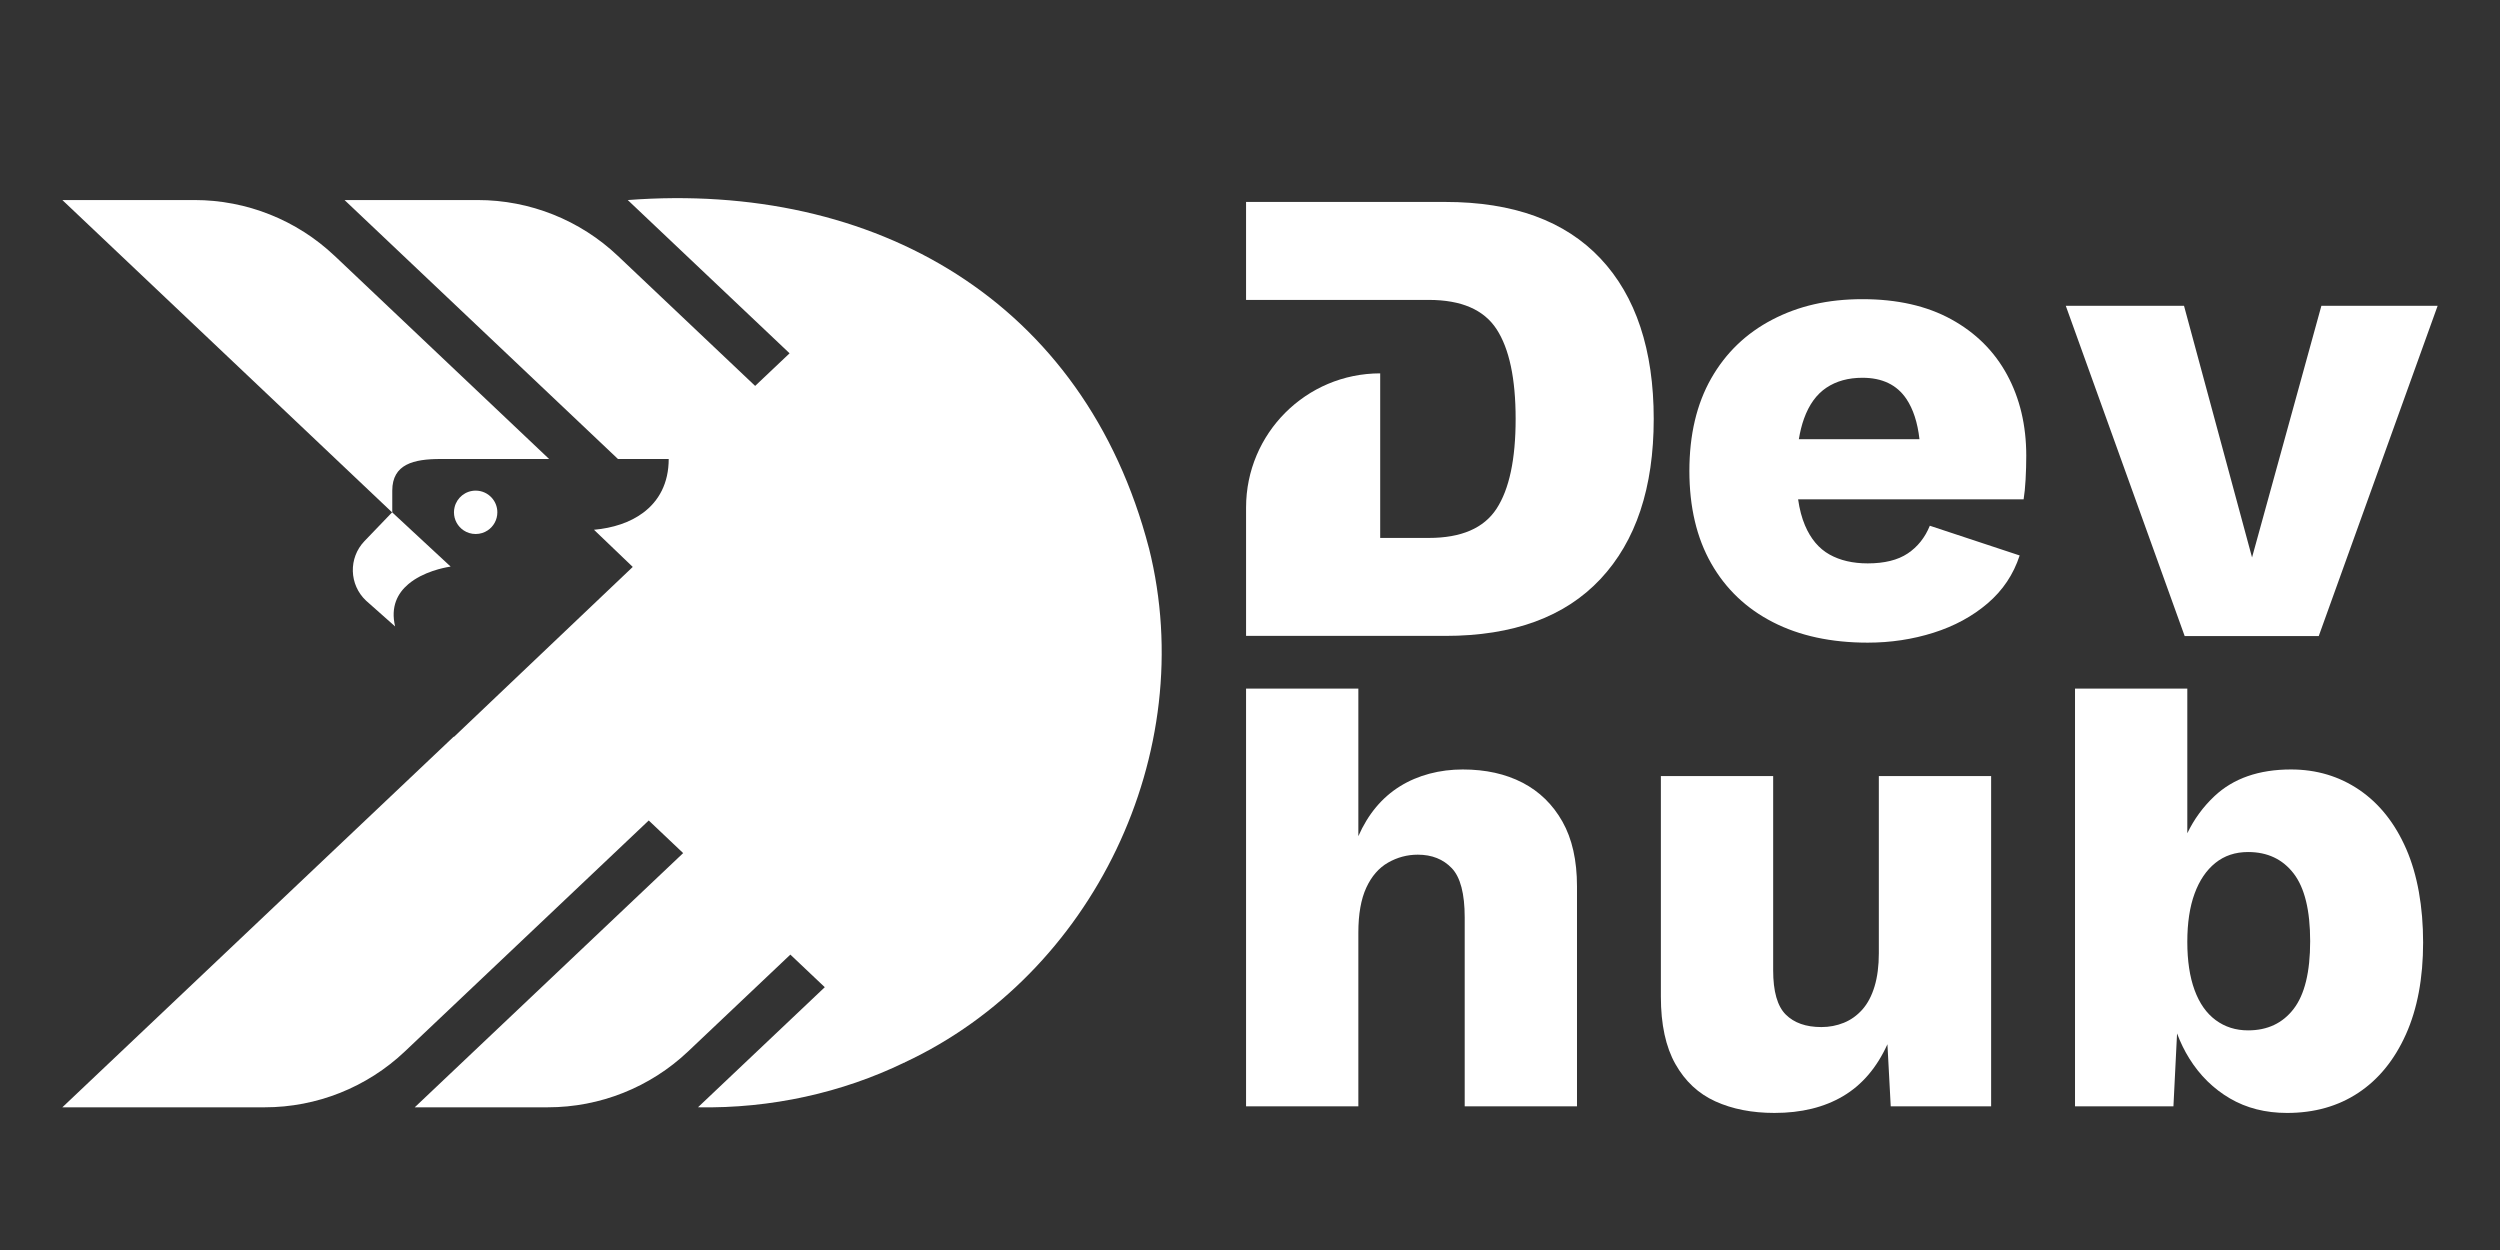 <?xml version="1.0" encoding="UTF-8"?><svg id="a" xmlns="http://www.w3.org/2000/svg" viewBox="0 0 3000 1500"><rect x="0" y="0" width="3000" height="1500" fill="#333333" stroke="none"/><defs><style>.b{fill:#fff;}</style></defs><g><path class="b" d="M401.52,307.03c-45.4-43-105.57-66.98-168.12-66.98H74.82c109.53,103.72,260.1,246.36,395.68,374.78l-33.11,34.46c-19.4,20.22-18.55,52.38,1.9,71.53l34.84,30.91c-5.63-23.73,3-39.85,15.74-50.66,17.74-15.14,43.5-20,49.58-20.95,.85-.15,1.33-.2,1.33-.2l-46.9-43.5-12.26-11.39-10.91-10.11v-26.18c0-31.86,25.85-37.94,57.72-37.94h130.5l-257.39-243.78Z"/><path class="b" d="M1378.71,657.71c-77.44-297.06-329.2-440.1-625.41-417.65l194.2,183.91-41.32,39.12-164.79-156.05c-45.4-43-105.57-66.98-168.12-66.98h-159.83l328.12,310.75h60.89c0,29.08-11.79,50.51-30.86,64.62-15.57,11.54-35.99,18.25-58.82,20.3l46.53,44.58-214.67,204.06-.12-.43L74.82,1328.77h242.83c62.55,0,122.72-23.98,168.12-66.98l292.71-277.22,41.3,39.14c-35.72,33.84-293.68,278.17-322.09,305.05h159.83c62.55,0,122.72-23.98,168.12-66.98l122.77-116.26,41.32,39.12-152.17,144.11c87.75,1.63,173.22-17.57,247.66-53.69l.25,.25,.63-.68h.03c224.28-104.89,354.28-370.52,292.61-616.95Z"/><path class="b" d="M545.51,608.65c-.5,1.98-.75,4.03-.75,6.13,0,9.04,4.58,16.97,11.56,21.65,4.13,2.78,9.11,4.38,14.47,4.38s10.36-1.6,14.49-4.38c6.96-4.68,11.54-12.61,11.54-21.65,0-6.78-2.58-12.94-6.83-17.57-4.76-5.21-11.59-8.46-19.2-8.46-12.26,0-22.55,8.48-25.28,19.9Z"/></g><g><path class="b" d="M2341.54,383.18c-29.33-16.11-64.87-24.18-106.61-24.18s-76.76,8.2-108.19,24.57c-31.44,16.39-55.88,39.9-73.32,70.55-17.44,30.65-26.16,67.65-26.16,110.97s8.72,80.33,26.16,110.97c17.44,30.65,42.13,54.17,74.11,70.54,31.97,16.39,69.88,24.57,113.74,24.57,27.47,0,53.76-3.96,78.87-11.89,25.09-7.93,46.77-19.68,65-35.27,18.23-15.58,31.04-34.74,38.44-57.47l-107.8-35.67c-5.82,14.27-14.66,25.36-26.55,33.29-11.89,7.93-27.88,11.89-47.95,11.89-17.97,0-33.29-3.57-45.97-10.7-12.68-7.13-22.47-18.75-29.33-34.88-3.81-8.93-6.56-19.37-8.26-31.31h270.61c1.05-6.34,1.85-14.27,2.38-23.78,.52-9.51,.79-19.02,.79-28.53,0-36.46-7.67-68.82-22.99-97.1-15.33-28.26-37.65-50.46-66.98-66.58Zm-149.81,82.04c11.89-7.93,26.28-11.89,43.2-11.89,23.78,0,41.34,8.46,52.71,25.36,8.22,12.24,13.45,28.37,15.72,48.35h-144.75c1.49-9.07,3.55-17.27,6.17-24.57,6.07-16.91,15.06-29.33,26.95-37.25Z"/><polygon class="b" points="2782.5 763.25 2925.18 366.93 2785.67 366.93 2702.45 668.92 2620.81 366.93 2478.93 366.93 2621.6 763.25 2782.5 763.25"/><path class="b" d="M1826.99,939.21c-20.35-10.56-44.26-15.85-71.73-15.85s-53.64,6.74-75.3,20.21c-21.67,13.47-38.32,33.43-49.94,59.84v-177.08h-134.75v501.27h134.75v-208.46c0-22.19,3.17-40.15,9.51-53.9,6.34-13.73,15.06-23.78,26.16-30.12,11.1-6.34,22.99-9.51,35.67-9.51,16.9,0,30.51,5.43,40.82,16.25,10.3,10.84,15.46,30.52,15.46,59.05v226.69h134.75v-263.95c0-31.17-5.82-57.07-17.44-77.68-11.63-20.61-27.62-36.19-47.95-46.77Z"/><path class="b" d="M2254.61,1143.71c0,15.33-1.72,28.67-5.15,40.03-3.44,11.37-8.32,20.61-14.66,27.74-6.34,7.13-13.75,12.42-22.19,15.85-8.46,3.44-17.44,5.15-26.95,5.15-18.5,0-32.77-5.02-42.8-15.06-10.04-10.03-15.06-27.74-15.06-53.11v-233.03h-134.75v264.74c0,33.29,5.81,60.24,17.44,80.85,11.62,20.61,27.61,35.54,47.95,44.78,20.34,9.24,43.99,13.87,70.94,13.87,32.23,0,59.71-6.74,82.43-20.21,22.71-13.47,40.42-34.21,53.11-62.22l3.96,74.51h120.48v-396.32h-134.75v212.42Z"/><path class="b" d="M2831.25,947.93c-24.05-16.37-51.4-24.57-82.04-24.57-38.58,0-69.23,10.7-91.94,32.1-13.58,12.78-24.39,27.61-32.5,44.45v-173.58h-134.75v501.27h118.1l4.35-87.49c3.95,10.6,8.81,20.62,14.67,30.03,12.68,20.35,28.93,36.34,48.75,47.95,19.82,11.62,42.67,17.44,68.56,17.44,32.76,0,61.29-8.05,85.6-24.18,24.3-16.11,43.32-39.5,57.07-70.15,13.73-30.64,20.61-67.37,20.61-110.18s-6.74-81.24-20.21-112.16c-13.47-30.91-32.24-54.56-56.27-70.94Zm-78.87,262.76c-13.21,17.18-31.44,25.76-54.69,25.76-14.8,0-27.74-4.09-38.84-12.29-11.1-8.19-19.56-20.21-25.36-36.07-5.82-15.85-8.72-35.14-8.72-57.86s2.9-42.01,8.72-57.86c5.81-15.85,14.13-28.14,24.97-36.86,10.82-8.72,23.9-13.08,39.23-13.08,23.25,0,41.48,8.6,54.69,25.76,13.2,17.18,19.82,44.26,19.82,81.24s-6.61,64.08-19.82,81.24Z"/><path class="b" d="M1734.34,242.34h-239.07v117.56h219.34c38.92,0,66,11.71,81.27,35.11,15.25,23.41,22.88,59.31,22.88,107.7s-7.63,84.3-22.88,107.7c-15.26,23.41-42.35,35.11-81.27,35.11h-58.38v-197.48h0c-88.89,0-160.95,72.06-160.95,160.95v154.09h239.07c81.52,0,143.6-22.75,186.2-68.25,42.6-45.49,63.91-109.54,63.91-192.12s-21.3-147.27-63.91-192.52c-42.61-45.23-104.68-67.85-186.2-67.85Z"/></g></svg>